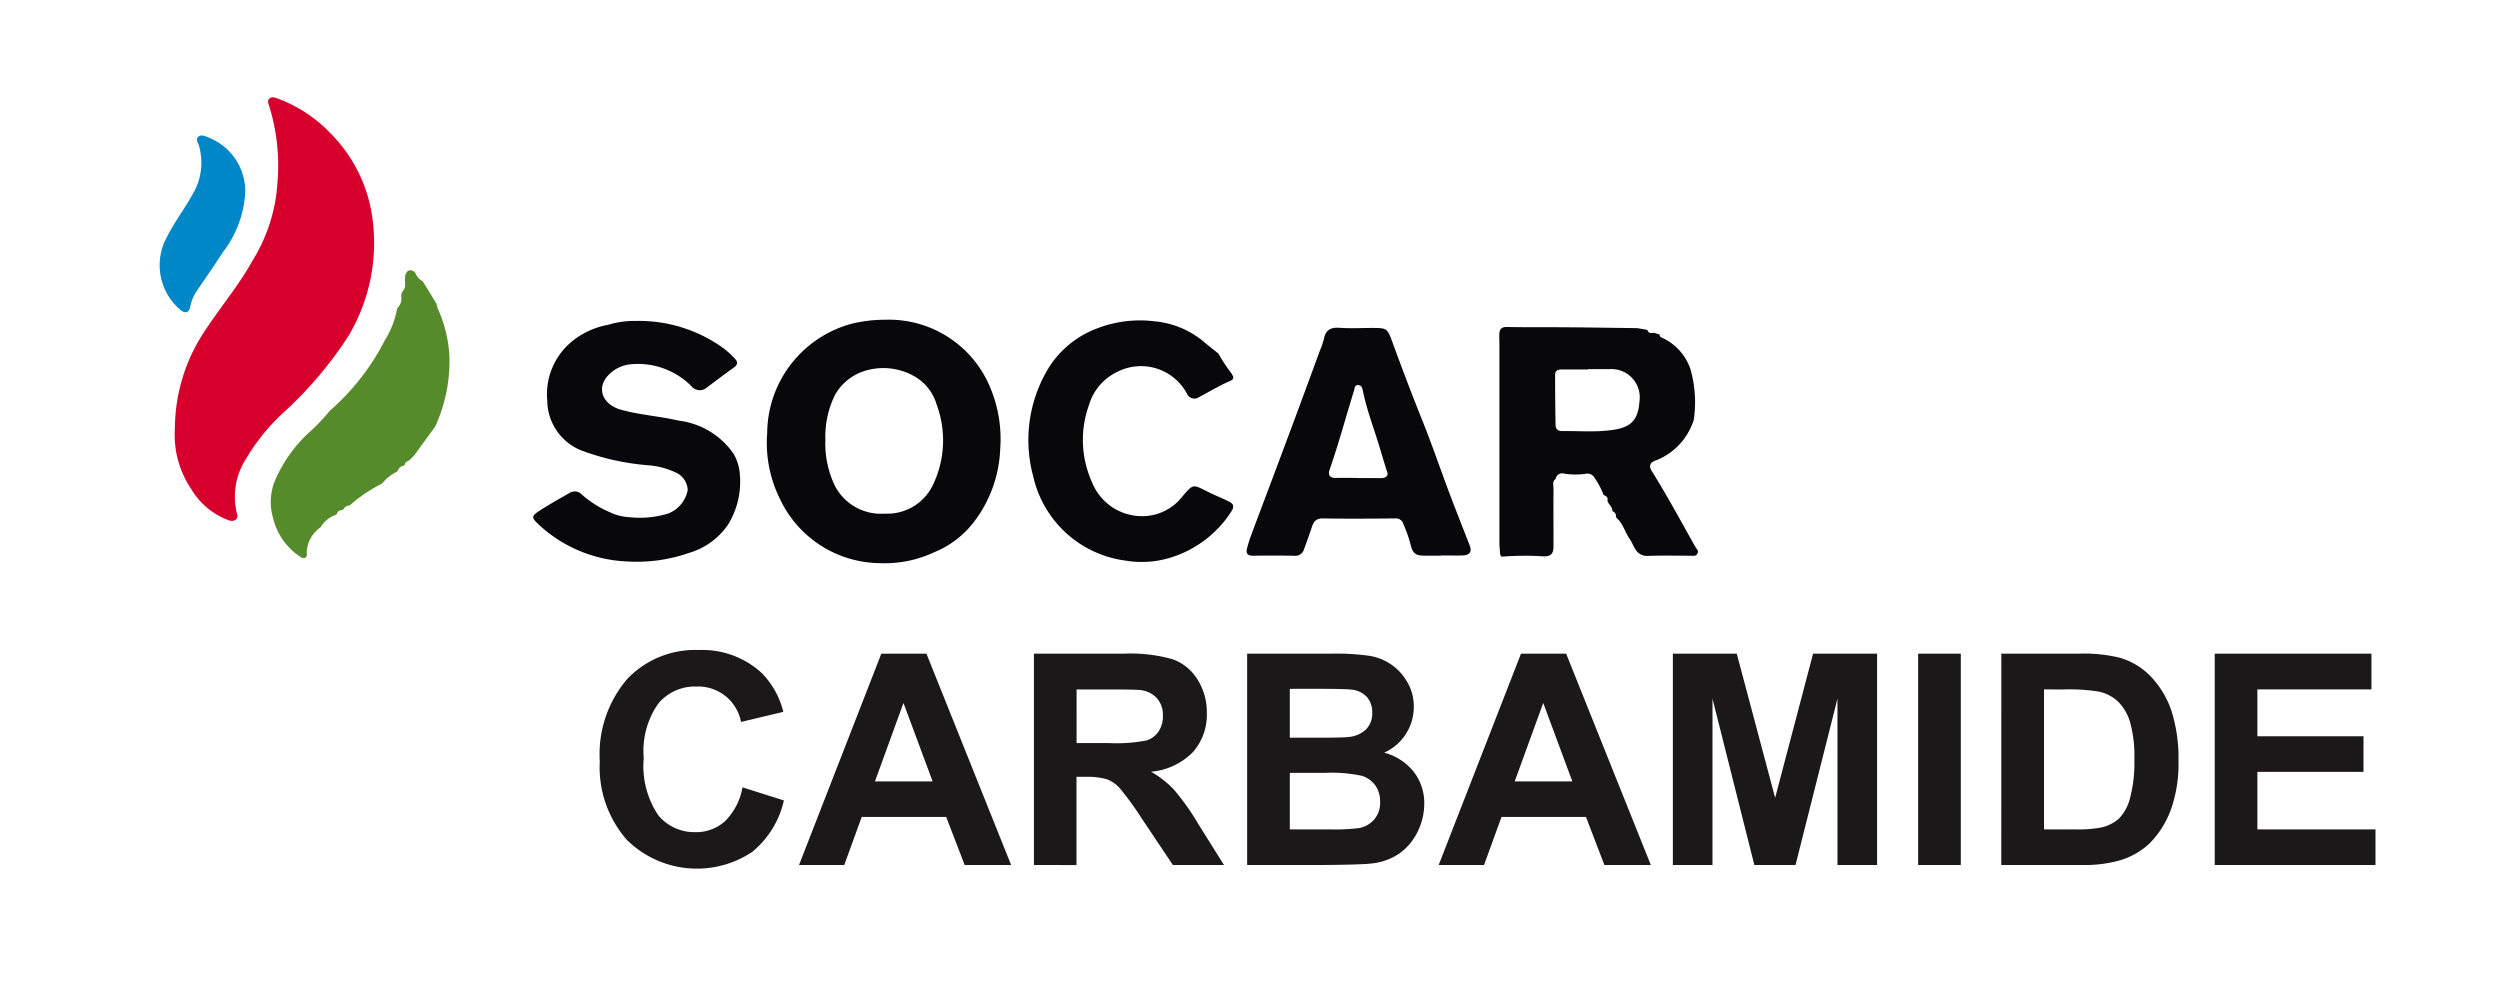 <svg xmlns="http://www.w3.org/2000/svg" xmlns:xlink="http://www.w3.org/1999/xlink" width="143.303" height="56.943" viewBox="0 0 143.303 56.943">
  <defs>
    <clipPath id="clip-path">
      <rect id="Rectangle_59" data-name="Rectangle 59" width="143.303" height="56.943" fill="none"/>
    </clipPath>
  </defs>
  <g id="Group_63" data-name="Group 63" transform="translate(0)">
    <g id="Group_60" data-name="Group 60" transform="translate(0 0)">
      <g id="Group_59" data-name="Group 59" clip-path="url(#clip-path)">
        <path id="Path_159" data-name="Path 159" d="M281.409,1163.183a10.132,10.132,0,0,1,1.767-5.643c.872-1.325,1.9-2.543,2.675-3.938a9.647,9.647,0,0,0,1.438-4.481,11.559,11.559,0,0,0-.49-4.445c-.049-.125-.089-.283.033-.382.148-.118.319-.056.48.007a8.033,8.033,0,0,1,3.07,2.043,8.469,8.469,0,0,1,2.349,4.807,10.427,10.427,0,0,1-1.382,6.771,22.363,22.363,0,0,1-3.662,4.326,11.669,11.669,0,0,0-2.217,2.727,3.991,3.991,0,0,0-.49,3.159c.082.25-.178.448-.457.345a4.152,4.152,0,0,1-2.182-1.806,5.55,5.55,0,0,1-.931-3.491" transform="translate(-271.384 -1138.648)" fill="#d7002d"/>
        <path id="Path_160" data-name="Path 160" d="M298.476,1148.1a6.28,6.28,0,0,1,5.988,3.734,7.633,7.633,0,0,1,.638,3.668,7.327,7.327,0,0,1-1.569,4.267,5.452,5.452,0,0,1-2.208,1.655,6.688,6.688,0,0,1-3.106.628,6.4,6.4,0,0,1-5.761-3.718,7.223,7.223,0,0,1-.714-3.737,6.54,6.54,0,0,1,4.915-6.288,8.12,8.12,0,0,1,1.816-.21m-3.4,6.975a5.63,5.63,0,0,0,.54,2.524,2.973,2.973,0,0,0,2.869,1.615,2.9,2.9,0,0,0,2.8-1.73,5.886,5.886,0,0,0,.168-4.537,2.74,2.74,0,0,0-1.2-1.563,3.588,3.588,0,0,0-2.744-.4,2.97,2.97,0,0,0-1.875,1.421,5.4,5.4,0,0,0-.549,2.668" transform="translate(-247.768 -1129.771)" fill="#080709"/>
        <path id="Path_161" data-name="Path 161" d="M310.46,1157.862a4.548,4.548,0,0,0-.556-1.037.453.453,0,0,0-.484-.181,4.267,4.267,0,0,1-1.23-.01.365.365,0,0,0-.477.3c-.214.142-.125.362-.128.546-.007,1.1,0,2.2,0,3.31,0,.408-.122.605-.586.583a17.029,17.029,0,0,0-2.389.02c-.029-.033-.053-.066-.079-.1-.013-.224-.043-.45-.046-.677q0-5.671,0-11.342c0-.231-.017-.464,0-.691s.128-.362.418-.355c1.1.02,2.2.006,3.31.016,1.388.007,2.78.033,4.169.05.2.033.392.065.582.095.056.2.2.208.362.165l.345.105c-.013.118.069.151.158.194a3.049,3.049,0,0,1,1.6,1.774,6.845,6.845,0,0,1,.2,2.9.659.659,0,0,1-.072.214,3.648,3.648,0,0,1-2.158,2.155c-.339.128-.323.362-.184.585.892,1.421,1.684,2.9,2.507,4.36.069.115.194.2.122.358-.082.188-.253.139-.4.139-.813,0-1.625-.017-2.438.01a.765.765,0,0,1-.727-.379c-.125-.194-.2-.411-.332-.6-.273-.395-.378-.889-.763-1.211a.092.092,0,0,0-.023-.072c.026-.161-.072-.243-.2-.3.01-.25-.224-.385-.283-.6.053-.194-.069-.267-.217-.326m-.895-7.215v.016c-.487,0-.98,0-1.467,0-.224,0-.421.036-.421.3q0,1.446.026,2.892c0,.223.141.345.391.342.855-.013,1.721.056,2.57-.029,1.171-.112,1.764-.415,1.846-1.655a1.623,1.623,0,0,0-1.7-1.869h-1.24" transform="translate(-218.537 -1129.484)" fill="#080709"/>
        <path id="Path_162" data-name="Path 162" d="M286.461,1155.3a1.232,1.232,0,0,1,.105-.089,13.535,13.535,0,0,0,3.053-3.952,5.056,5.056,0,0,0,.665-1.625l.053-.224a.734.734,0,0,0,.217-.7l.049-.221c.217-.184.184-.427.168-.671.007-.086.01-.168.013-.254.086-.286.237-.424.533-.227.016.026.039.05.059.076a.893.893,0,0,0,.418.467l.076.122c.23.379.464.757.694,1.135a.244.244,0,0,0,.03.066,1.249,1.249,0,0,0,.049.214,7.684,7.684,0,0,1,.675,2.678,9.01,9.01,0,0,1-.724,3.912l-.089.2q-.6.819-1.191,1.635l-.283.293c-.115.063-.257.1-.27.263a.162.162,0,0,0-.039.043.418.418,0,0,0-.352.29l-.053.056a2.674,2.674,0,0,0-.859.684l-.125.066a8.809,8.809,0,0,0-1.639,1.109l-.1.086a.369.369,0,0,0-.342.214.893.893,0,0,1-.125.059.241.241,0,0,0-.253.211l-.059.046a1.621,1.621,0,0,0-.865.7l-.046.039a1.85,1.85,0,0,0-.76,1.339c-.01.135.056.309-.089.381s-.283-.053-.408-.138a3.675,3.675,0,0,1-1.431-2.119,3.286,3.286,0,0,1,.069-2.073,8.093,8.093,0,0,1,1.941-2.8,11.7,11.7,0,0,0,1.237-1.286" transform="translate(-267.56 -1131.754)" fill="#558b2a"/>
        <path id="Path_163" data-name="Path 163" d="M286.047,1148.108a6.17,6.17,0,0,1-1.293,3.494c-.477.743-.987,1.467-1.481,2.2a2.358,2.358,0,0,0-.375.879c-.069.395-.3.451-.605.178a3.349,3.349,0,0,1-.747-4.126c.424-.852,1-1.6,1.458-2.425a3.519,3.519,0,0,0,.378-2.862c-.043-.148-.2-.319-.04-.47s.382-.056.559.02a3.311,3.311,0,0,1,2.145,3.113" transform="translate(-271.988 -1137.129)" fill="#0087c8"/>
        <path id="Path_164" data-name="Path 164" d="M293.612,1148.14a8.258,8.258,0,0,1,4.962,1.576,4.954,4.954,0,0,1,.642.589c.2.2.151.362-.076.52-.51.362-1,.737-1.5,1.109a.618.618,0,0,1-.921-.059,4.333,4.333,0,0,0-3.54-1.243,2.025,2.025,0,0,0-1.237.641c-.668.717-.322,1.648.714,1.948,1.092.313,2.234.375,3.336.635a4.485,4.485,0,0,1,3.149,1.9,2.756,2.756,0,0,1,.365,1.267,4.663,4.663,0,0,1-.681,2.79,4.082,4.082,0,0,1-2.237,1.625,9.083,9.083,0,0,1-3.553.49,7.9,7.9,0,0,1-5.106-2.155c-.368-.346-.375-.448.049-.727.582-.378,1.188-.718,1.793-1.063a.546.546,0,0,1,.674.115,6.052,6.052,0,0,0,1.6,1.007,2.861,2.861,0,0,0,1.1.283,5.466,5.466,0,0,0,2.257-.211,1.8,1.8,0,0,0,1.109-1.342,1.154,1.154,0,0,0-.6-.964,4.486,4.486,0,0,0-1.671-.457,14.109,14.109,0,0,1-3.879-.869,3.11,3.11,0,0,1-1.9-2.836,3.912,3.912,0,0,1,1.458-3.428,4.56,4.56,0,0,1,2.033-.918,5.043,5.043,0,0,1,1.668-.22" transform="translate(-257.091 -1129.745)" fill="#080709"/>
        <path id="Path_165" data-name="Path 165" d="M307.169,1150.017a8.941,8.941,0,0,0,.75,1.135c.118.22.194.319-.132.454-.589.253-1.142.595-1.714.892a.466.466,0,0,1-.717-.2,2.988,2.988,0,0,0-3.981-1.24,3.066,3.066,0,0,0-1.635,1.925,5.884,5.884,0,0,0,.191,4.428,3.082,3.082,0,0,0,2.82,1.922,2.92,2.92,0,0,0,2.359-1.139c.6-.694.579-.7,1.382-.293.375.194.77.349,1.152.533.286.138.526.24.243.661a6.348,6.348,0,0,1-3.451,2.609,5.536,5.536,0,0,1-2.583.178,6.249,6.249,0,0,1-5.3-4.82,7.95,7.95,0,0,1,.747-6,5.562,5.562,0,0,1,2.885-2.481,6.79,6.79,0,0,1,3.313-.418,5.118,5.118,0,0,1,2.747,1.105c.3.253.609.5.918.74Z" transform="translate(-237.325 -1129.746)" fill="#080709"/>
        <path id="Path_166" data-name="Path 166" d="M311.233,1161.3c-.306,0-.612,0-.918,0-.536.01-.707-.112-.832-.629a8.015,8.015,0,0,0-.428-1.211.436.436,0,0,0-.461-.293c-1.379.013-2.76.023-4.139,0-.392-.007-.536.187-.638.507-.138.431-.3.859-.454,1.286a.517.517,0,0,1-.576.345c-.783-.01-1.566-.013-2.346,0-.3,0-.4-.128-.345-.382a8.1,8.1,0,0,1,.306-.957c.546-1.468,1.105-2.925,1.652-4.4q1.115-2.976,2.208-5.965a5.529,5.529,0,0,0,.253-.734c.1-.513.388-.658.885-.628.6.043,1.194.013,1.8.01.928,0,.938-.01,1.247.836.553,1.51,1.122,3.014,1.721,4.5.556,1.392,1.04,2.81,1.566,4.208.369.977.757,1.948,1.132,2.916.141.358.013.559-.385.579-.415.013-.829,0-1.244,0m-4.79-4.445v.01c.428,0,.859,0,1.286.006.237,0,.5-.066.411-.342-.174-.516-.319-1.043-.48-1.562-.316-1.03-.7-2.037-.918-3.1-.033-.155-.069-.316-.257-.332-.224-.013-.207.178-.25.316-.467,1.5-.872,3.017-1.392,4.507-.109.3-.03.51.355.5.415-.013.829,0,1.244,0" transform="translate(-228.624 -1129.45)" fill="#080709"/>
      </g>
    </g>
    <g id="Group_62" data-name="Group 62" transform="translate(34.382 37.261)">
      <g id="Group_61" data-name="Group 61">
        <path id="Path_167" data-name="Path 167" d="M296.991,1161.727l2.372.75a5.322,5.322,0,0,1-1.813,2.948,5.713,5.713,0,0,1-7.186-.687,6.306,6.306,0,0,1-1.553-4.508,6.621,6.621,0,0,1,1.56-4.7,5.363,5.363,0,0,1,4.109-1.675,5.037,5.037,0,0,1,3.609,1.313,4.789,4.789,0,0,1,1.24,2.231l-2.422.579a2.5,2.5,0,0,0-2.553-2.03,2.74,2.74,0,0,0-2.185.968,4.723,4.723,0,0,0-.839,3.129,5.068,5.068,0,0,0,.826,3.273,2.689,2.689,0,0,0,2.148.977,2.457,2.457,0,0,0,1.678-.622A3.61,3.61,0,0,0,296.991,1161.727Z" transform="translate(-288.812 -1153.856)" fill="#1a1818"/>
        <path id="Path_168" data-name="Path 168" d="M304.44,1166.034h-2.662l-1.06-2.754h-4.843l-1,2.754h-2.593L297,1153.919h2.586Zm-4.5-4.793-1.671-4.495-1.635,4.495Z" transform="translate(-280.863 -1153.712)" fill="#1a1818"/>
        <path id="Path_169" data-name="Path 169" d="M296.375,1166.034v-12.114h5.149a8.821,8.821,0,0,1,2.82.326,2.794,2.794,0,0,1,1.412,1.161,3.49,3.49,0,0,1,.53,1.908,3.233,3.233,0,0,1-.8,2.25,3.838,3.838,0,0,1-2.4,1.122,5.634,5.634,0,0,1,1.306,1.017,13.754,13.754,0,0,1,1.395,1.964l1.481,2.365h-2.928l-1.767-2.639a17.948,17.948,0,0,0-1.29-1.779,1.934,1.934,0,0,0-.734-.5,4.153,4.153,0,0,0-1.234-.135h-.5v5.057Zm2.445-6.991h1.81a9.173,9.173,0,0,0,2.2-.148,1.31,1.31,0,0,0,.688-.513,1.58,1.58,0,0,0,.25-.908,1.453,1.453,0,0,0-.329-.987,1.512,1.512,0,0,0-.921-.477c-.2-.026-.793-.039-1.783-.039H298.82Z" transform="translate(-271.491 -1153.712)" fill="#1a1818"/>
        <path id="Path_170" data-name="Path 170" d="M300.09,1153.919h4.843a13.6,13.6,0,0,1,2.142.122,3.03,3.03,0,0,1,2.195,1.51,2.713,2.713,0,0,1,.372,1.415,2.868,2.868,0,0,1-1.7,2.629,3.2,3.2,0,0,1,1.7,1.1,2.92,2.92,0,0,1,.6,1.83,3.629,3.629,0,0,1-.382,1.605,3.3,3.3,0,0,1-1.053,1.25,3.49,3.49,0,0,1-1.639.573c-.408.043-1.392.072-2.951.082H300.09Zm2.445,2.017v2.8h1.6c.954,0,1.546-.01,1.777-.04a1.653,1.653,0,0,0,.99-.434,1.294,1.294,0,0,0,.359-.948,1.34,1.34,0,0,0-.309-.915,1.385,1.385,0,0,0-.921-.421q-.365-.044-2.092-.043Zm0,4.817v3.24H304.8a11.649,11.649,0,0,0,1.678-.072,1.522,1.522,0,0,0,.888-.487,1.473,1.473,0,0,0,.345-1.026,1.581,1.581,0,0,0-.267-.927,1.521,1.521,0,0,0-.763-.556,8.348,8.348,0,0,0-2.168-.171Z" transform="translate(-262.984 -1153.712)" fill="#1a1818"/>
        <path id="Path_171" data-name="Path 171" d="M315.585,1166.034h-2.662l-1.056-2.754h-4.843l-1,2.754h-2.6l4.718-12.114h2.589Zm-4.5-4.793-1.668-4.495-1.635,4.495Z" transform="translate(-255.339 -1153.712)" fill="#1a1818"/>
        <path id="Path_172" data-name="Path 172" d="M307.507,1166.034v-12.114h3.662l2.2,8.262,2.175-8.262h3.668v12.114h-2.27V1156.5l-2.405,9.535h-2.359l-2.4-9.535v9.535Z" transform="translate(-245.998 -1153.712)" fill="#1a1818"/>
        <path id="Path_173" data-name="Path 173" d="M311.78,1166.034v-12.114h2.445v12.114Z" transform="translate(-236.212 -1153.712)" fill="#1a1818"/>
        <path id="Path_174" data-name="Path 174" d="M313.229,1153.919H317.7a8.732,8.732,0,0,1,2.306.23,4.045,4.045,0,0,1,1.826,1.115,5.343,5.343,0,0,1,1.158,1.961,9.017,9.017,0,0,1,.395,2.869,7.9,7.9,0,0,1-.372,2.576,5.34,5.34,0,0,1-1.3,2.139,4.275,4.275,0,0,1-1.718.967,7.43,7.43,0,0,1-2.168.256h-4.6Zm2.448,2.05v8.024H317.5a6.849,6.849,0,0,0,1.48-.115,2.276,2.276,0,0,0,.987-.5,2.6,2.6,0,0,0,.638-1.171,7.928,7.928,0,0,0,.25-2.221,7.234,7.234,0,0,0-.25-2.155,2.737,2.737,0,0,0-.694-1.172,2.3,2.3,0,0,0-1.132-.572,10.9,10.9,0,0,0-2.007-.115Z" transform="translate(-232.893 -1153.712)" fill="#1a1818"/>
        <path id="Path_175" data-name="Path 175" d="M316.947,1166.034v-12.114h8.982v2.05h-6.538v2.685h6.083v2.04h-6.083v3.3h6.771v2.04Z" transform="translate(-224.378 -1153.712)" fill="#1a1818"/>
      </g>
    </g>
  </g>
</svg>
